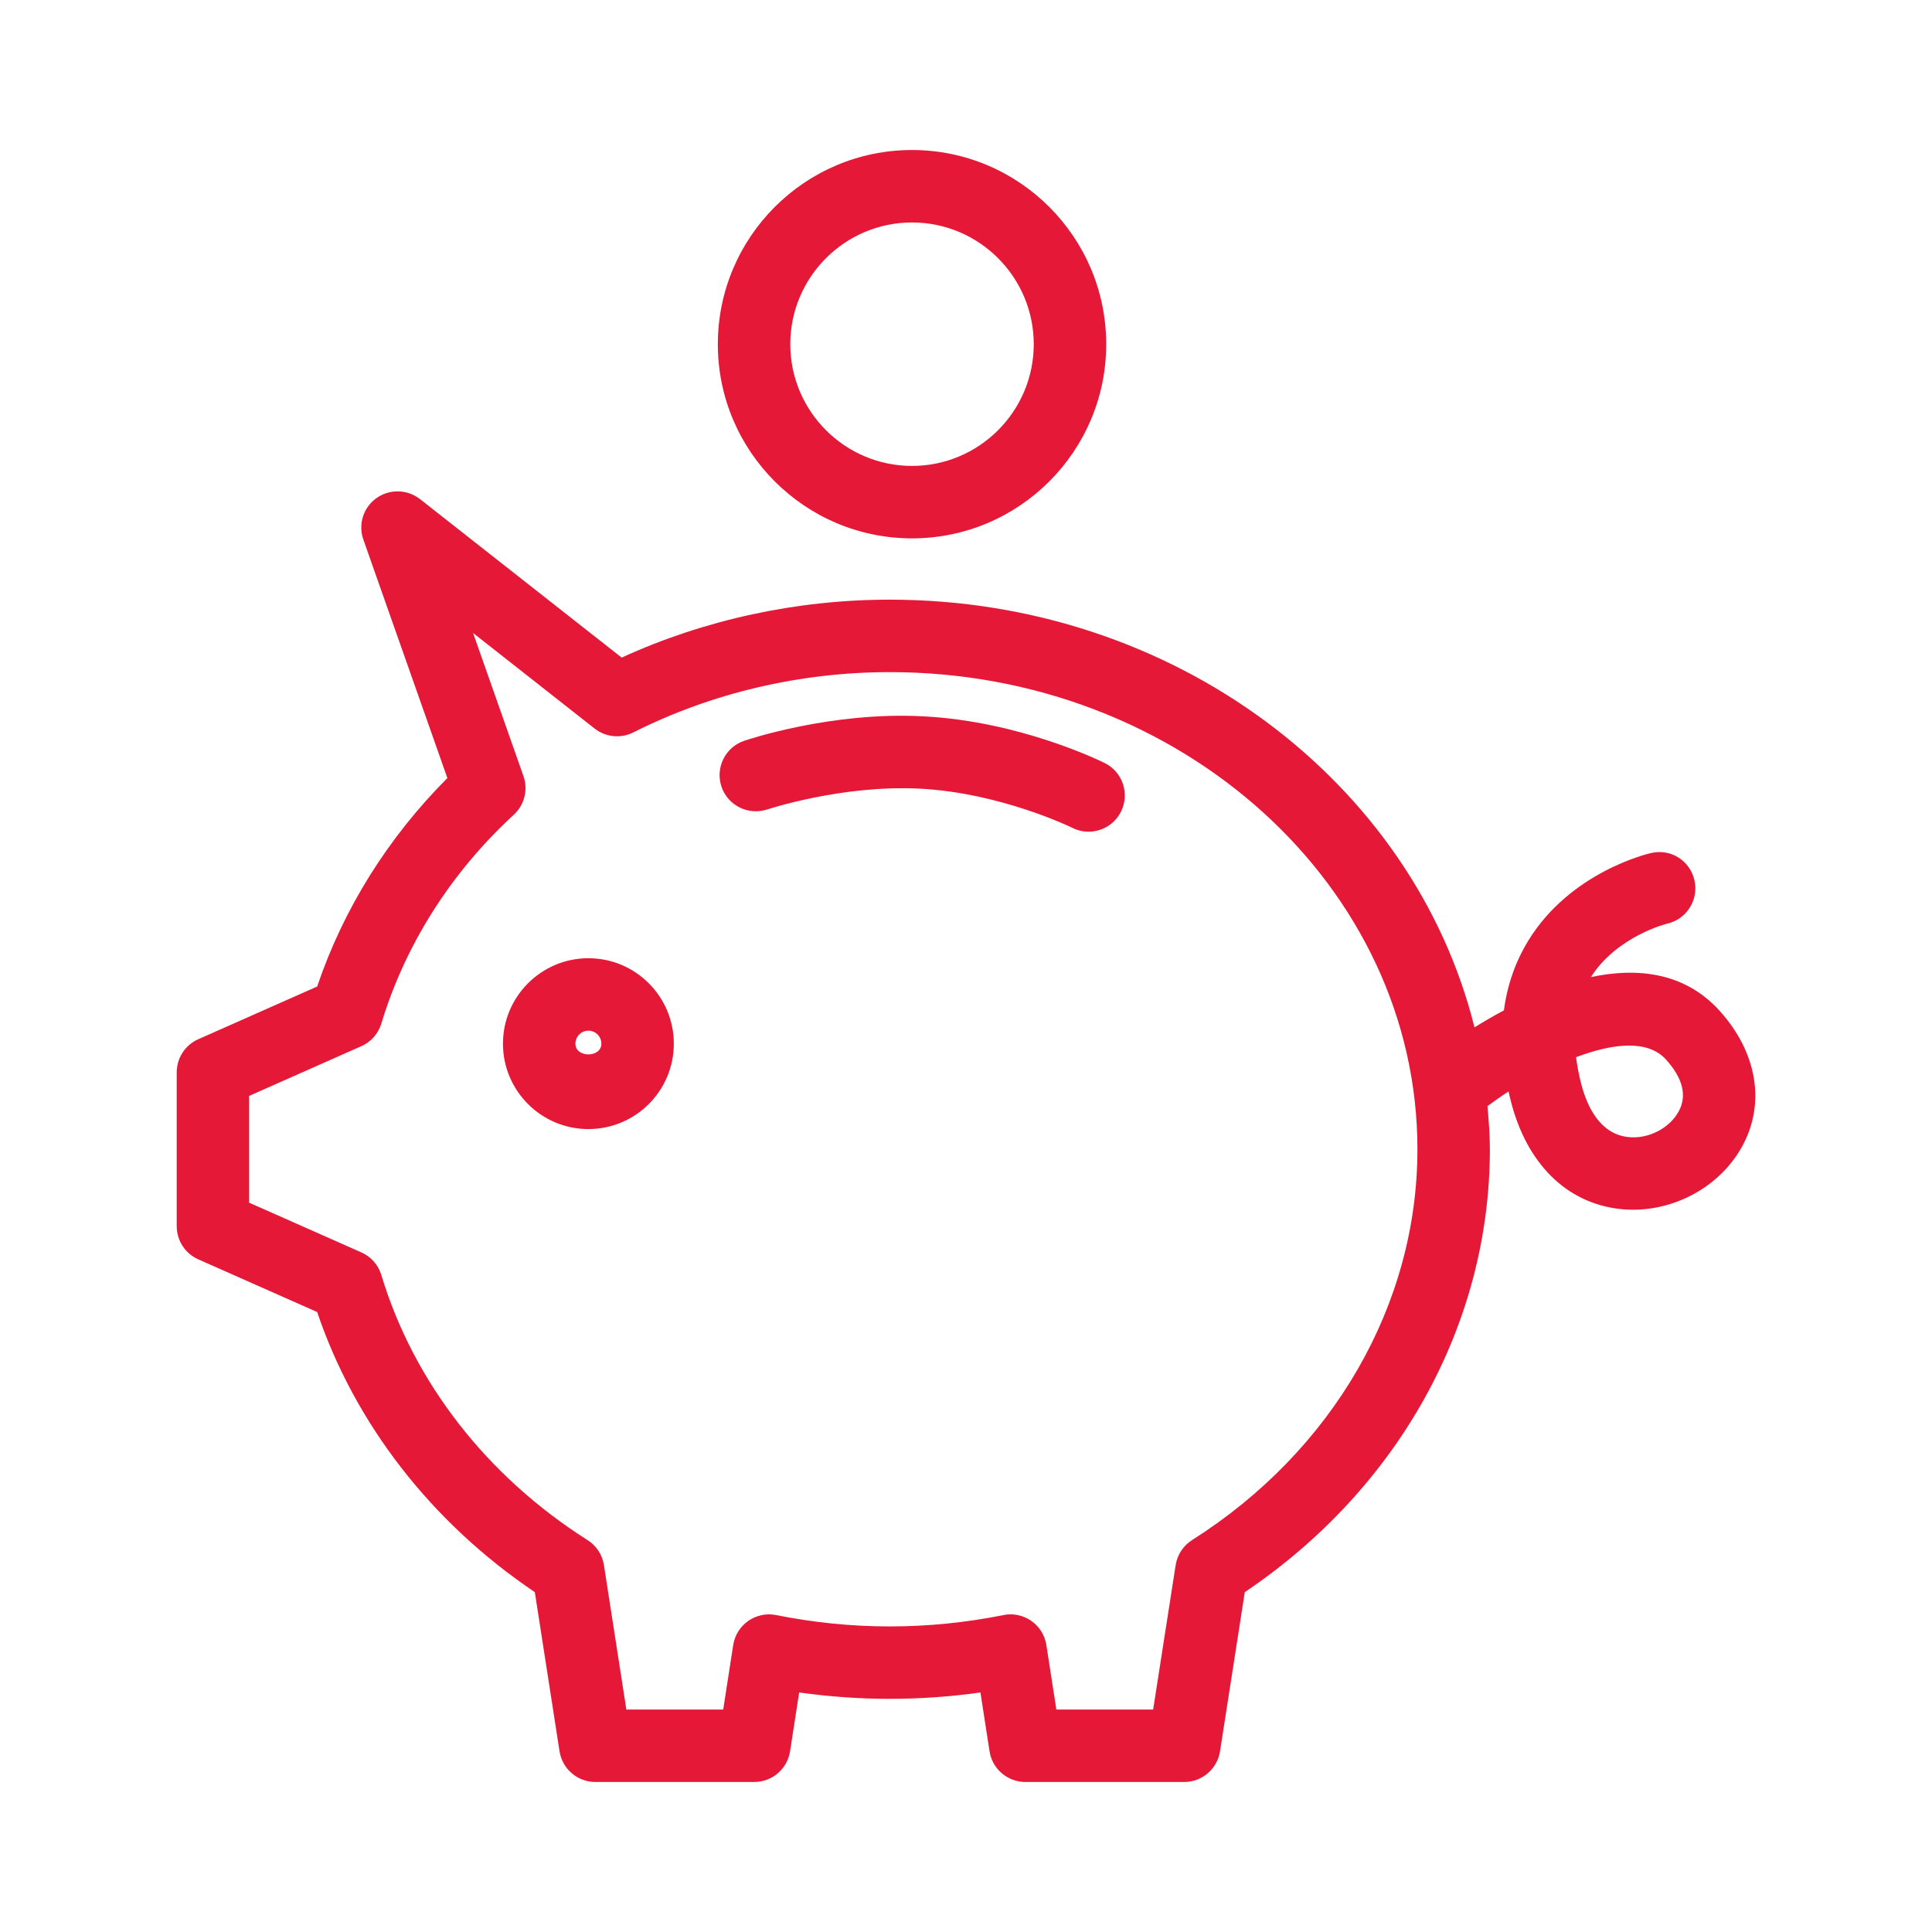 <svg xmlns="http://www.w3.org/2000/svg" xmlns:xlink="http://www.w3.org/1999/xlink" version="1.1" x="0px" y="0px" viewBox="0 0 100 100" enable-background="new 0 0 100 100" xml:space="preserve" style="max-width:100%" height="100" width="100" ><path d="M30.455,49.597c-2.439,0-4.422,1.985-4.422,4.424s1.983,4.42,4.422,4.42s4.422-1.981,4.422-4.42  S32.894,49.597,30.455,49.597z M29.783,54.021c0-0.37,0.302-0.674,0.672-0.674s0.672,0.304,0.672,0.674  C31.127,54.761,29.783,54.761,29.783,54.021z" style="" fill="#E51937"></path><path d="M47.206,27.866c5.543,0,10.051-4.508,10.051-10.049c0-5.544-4.508-10.052-10.051-10.052s-10.051,4.508-10.051,10.052  C37.155,23.358,41.663,27.866,47.206,27.866z M47.206,11.515c3.474,0,6.301,2.827,6.301,6.302c0,3.472-2.827,6.299-6.301,6.299  s-6.301-2.827-6.301-6.299C40.905,14.342,43.732,11.515,47.206,11.515z" style="" fill="#E51937"></path><path d="M57.183,39.497c-0.176-0.088-4.393-2.172-9.415-2.421c-4.755-0.249-9.067,1.208-9.25,1.267  c-0.98,0.333-1.503,1.395-1.174,2.377c0.333,0.981,1.392,1.498,2.375,1.176c0.04-0.011,3.843-1.274,7.863-1.077  c4.211,0.212,7.89,2.014,7.927,2.032c0.269,0.135,0.555,0.198,0.833,0.198c0.688,0,1.351-0.381,1.681-1.04  C58.483,41.083,58.11,39.958,57.183,39.497z" style="" fill="#E51937"></path><path d="M89.029,52.344c-1.813-2.025-4.277-2.278-6.683-1.772c1.348-2.117,3.929-2.761,3.948-2.765  c1.007-0.227,1.641-1.234,1.41-2.245c-0.231-1.003-1.201-1.648-2.245-1.41c-0.168,0.037-4.182,0.985-6.354,4.534  c-0.67,1.095-1.091,2.303-1.263,3.611c-0.553,0.293-1.057,0.59-1.523,0.879C73.172,40.519,60.81,31.038,46.056,31.038  c-4.814,0-9.587,1.036-13.879,2.999L21.734,25.83c-0.656-0.509-1.573-0.531-2.25-0.048c-0.679,0.483-0.954,1.359-0.677,2.146  l4.349,12.345c-3.074,3.08-5.383,6.775-6.74,10.789l-6.154,2.728c-0.677,0.3-1.115,0.97-1.115,1.714v7.965  c0,0.743,0.438,1.414,1.115,1.714l6.154,2.728c1.963,5.801,5.923,10.898,11.266,14.498l1.28,8.24  c0.143,0.912,0.928,1.586,1.853,1.586h8.225c0.925,0,1.71-0.674,1.853-1.586l0.472-3.047c3.135,0.439,6.248,0.439,9.382,0  l0.472,3.047c0.143,0.912,0.928,1.586,1.853,1.586h8.223c0.923,0,1.71-0.674,1.853-1.586l1.282-8.24  c7.961-5.361,12.686-13.868,12.686-22.921c0-0.754-0.06-1.496-0.124-2.236c0.354-0.251,0.669-0.494,1.09-0.756  c0.037,0.161,0.073,0.326,0.117,0.491c0.82,3.234,2.871,5.27,5.625,5.588c0.238,0.029,0.472,0.04,0.707,0.04  c2.358,0,4.636-1.333,5.709-3.402C91.373,57.024,90.922,54.457,89.029,52.344z M61.702,79.714c-0.458,0.289-0.765,0.762-0.85,1.293  l-1.165,7.478h-5.01l-0.518-3.34c-0.079-0.505-0.361-0.956-0.78-1.249c-0.419-0.289-0.938-0.406-1.441-0.3  c-3.915,0.784-7.852,0.784-11.766,0c-0.504-0.103-1.02,0.011-1.441,0.3c-0.419,0.293-0.701,0.743-0.78,1.249l-0.518,3.34H32.42  l-1.161-7.478c-0.082-0.531-0.392-1.003-0.85-1.293c-5.208-3.303-8.998-8.174-10.671-13.718c-0.157-0.524-0.535-0.952-1.035-1.172  l-5.808-2.574v-5.526l5.808-2.574c0.5-0.22,0.877-0.648,1.035-1.172c1.232-4.076,3.602-7.815,6.855-10.807  c0.553-0.509,0.749-1.296,0.5-2.003l-2.607-7.405l6.292,4.948c0.571,0.447,1.355,0.527,2.003,0.198  c4.045-2.04,8.635-3.12,13.275-3.12c15.06,0,27.31,11.082,27.31,24.701C73.366,67.52,69.004,75.082,61.702,79.714z M86.908,57.489  c-0.461,0.897-1.6,1.494-2.655,1.362c-1.458-0.168-2.12-1.608-2.421-2.787c-0.117-0.465-0.201-0.912-0.256-1.344  c1.897-0.714,3.71-0.93,4.662,0.128C87.095,55.804,87.322,56.694,86.908,57.489z" style="" fill="#E51937"></path></svg>